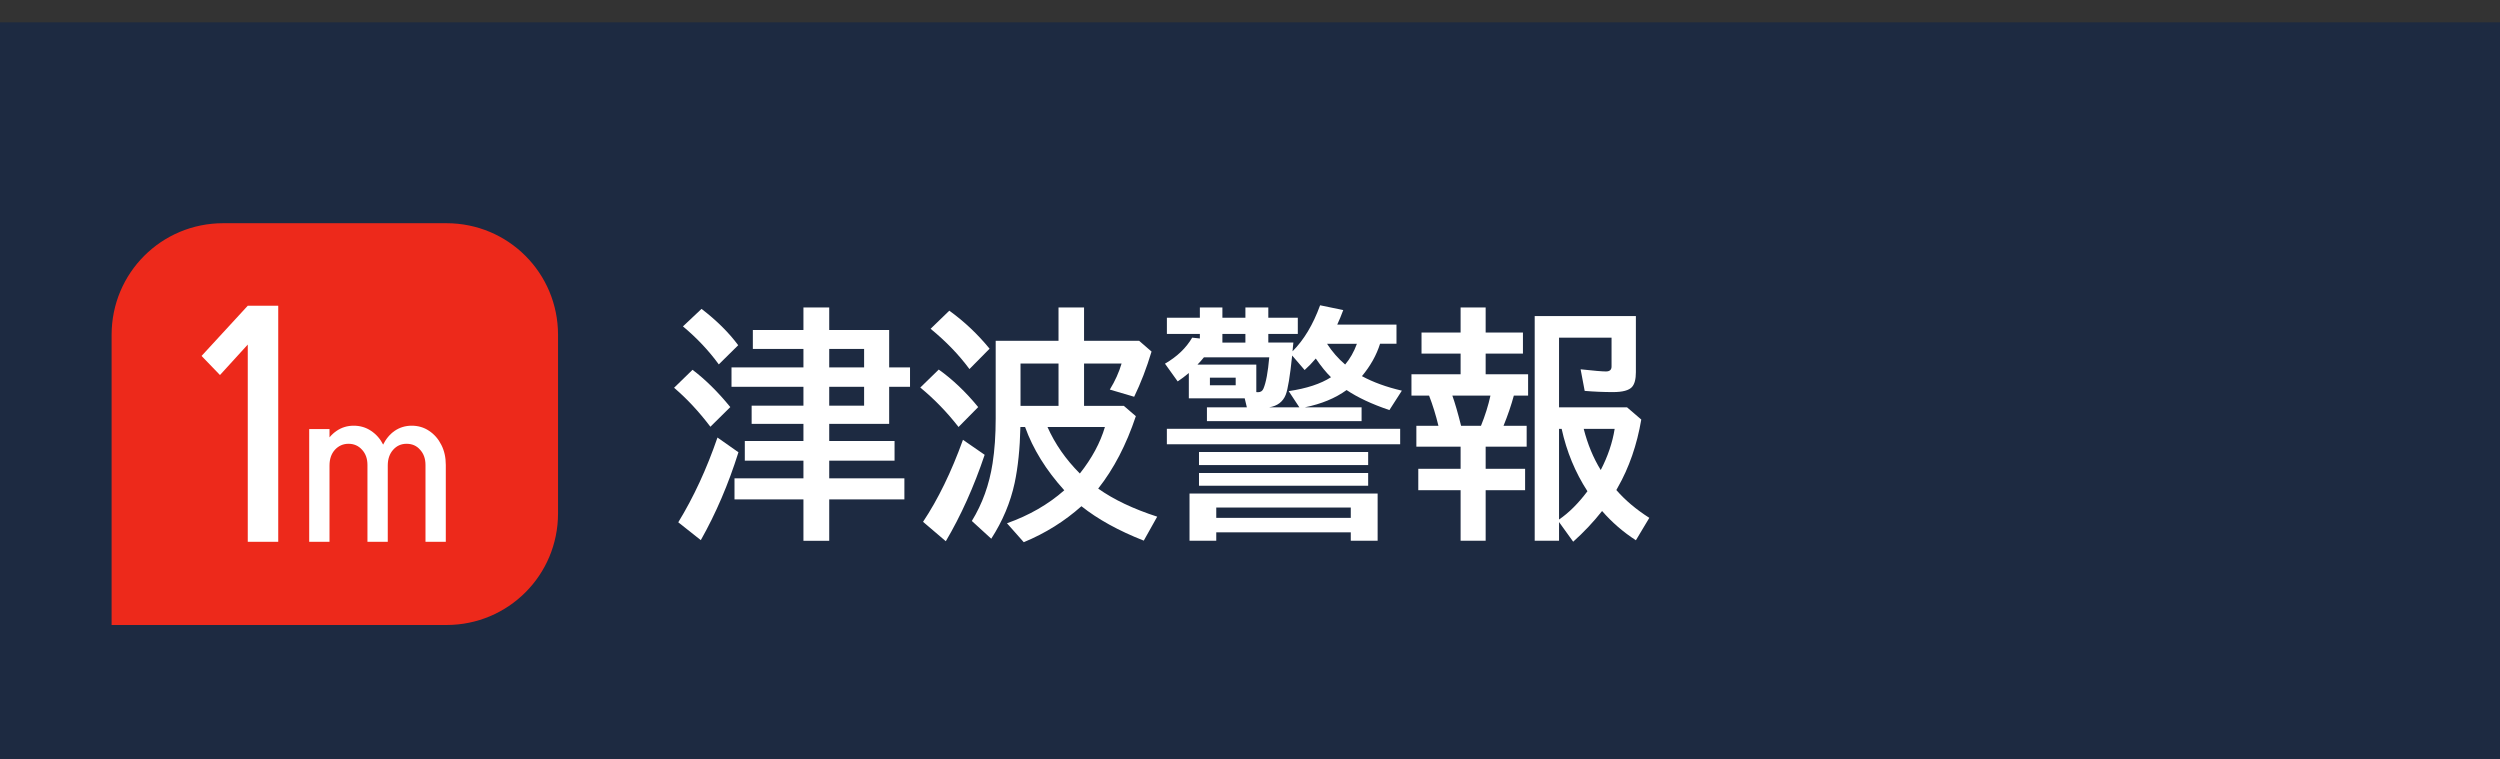 <svg xmlns="http://www.w3.org/2000/svg" viewBox="0 0 224 68" version="1.1" height="68" width="224">
 <rect x="0" y="0" width="224" height="68" fill="#333333" stroke="none"/>
 <rect stop-color="#000000" fill="none" ry="0" rx="0" height="68" width="224"></rect>
 <rect stop-color="#000000" fill="#1d2a41" ry="0" rx="0" height="66" width="224" y="2"></rect>
 <g aria-label="津波警報" fill="#fff" transform="translate(-4,2)">
  <path d="m78.298 35.979v1.536h5.854v1.762h-5.854v1.579h6.735v1.891h-6.735v3.706h-2.31v-3.706h-6.177v-1.891h6.177v-1.579h-5.253v-1.762h5.253v-1.536h-4.641v-1.633h4.641v-1.687h-6.445v-1.74h6.445v-1.654h-4.533v-1.697h4.533v-2.019h2.31v2.019h5.371v3.352h1.869v1.74h-1.869v3.319zm0-1.633h3.126v-1.687h-3.126zm0-3.427h3.126v-1.654h-3.126zm-9.894-0.269q-1.343-1.848-3.212-3.405l1.665-1.568q2.019 1.547 3.287 3.255zm-0.752 5.586q-1.558-2.052-3.255-3.491l1.654-1.611q1.73 1.31 3.384 3.341zm-2.879 8.562q2.062-3.373 3.513-7.595l1.88 1.321q-1.343 4.275-3.373 7.874z"></path>
  <path d="m102.4 41.779q2.073 1.472 5.285 2.514l-1.203 2.148q-3.384-1.332-5.586-3.083-2.277 2.03-5.167 3.223l-1.504-1.697q2.976-1.053 5.135-2.954-2.449-2.707-3.513-5.672h-0.419q-0.064 2.9-0.516 5.017-0.559 2.61-2.095 4.995l-1.74-1.59q1.418-2.31 1.858-5.167 0.279-1.783 0.279-4.007v-6.972h5.629v-2.986h2.288v2.986h4.931l1.117 0.967q-0.666 2.213-1.558 4.05l-2.181-0.645q0.709-1.16 1.053-2.331h-3.362v3.792h3.566l1.074 0.924q-1.278 3.835-3.373 6.488zm-1.644-1.353q1.622-2.052 2.245-4.168h-5.146q1.01 2.277 2.9 4.168zm-1.912-9.851h-3.405v3.792h3.405zm-7.981 0.494q-1.418-1.923-3.481-3.609l1.676-1.622q2.009 1.45 3.609 3.405zm-0.978 5.189q-1.536-1.977-3.427-3.534l1.654-1.611q1.858 1.321 3.534 3.362zm-3.18 8.497q2.019-3.029 3.577-7.348l1.944 1.343q-1.44 4.286-3.481 7.745z"></path>
  <path d="m126.03 31.703q1.504 0.816 3.577 1.3l-1.117 1.74q-2.353-0.795-3.835-1.794-1.515 1.096-3.738 1.547h5.081v1.235h-13.857v-1.235h3.577l-0.193-0.806h-5.006v-2.267q-0.526 0.44-0.999 0.752l-1.139-1.59q1.622-0.935 2.438-2.331l0.688 0.075v-0.408h-2.954v-1.45h2.954v-0.924h2.019v0.924h2.062v-0.924h2.052v0.924h2.643v1.45h-2.643v0.773h2.245q-0.021 0.29-0.043 0.43-0.021 0.226-0.032 0.354 1.525-1.525 2.471-4.125l2.073 0.43q-0.258 0.698-0.537 1.3h5.307v1.719h-1.472q-0.473 1.515-1.622 2.9zm-2.772 0.097q-0.634-0.612-1.364-1.676-0.505 0.591-0.999 1.031l-1.117-1.3q-0.29 2.793-0.58 3.523-0.376 0.935-1.472 1.117h2.696l-0.956-1.45q2.406-0.354 3.792-1.246zm1.268-1.139q0.655-0.773 1.053-1.858h-2.675q0.688 1.063 1.622 1.858zm-8.938-1.966v-0.773h-2.062v0.773zm-3.717 1.321q-0.226 0.29-0.58 0.655h5.274v2.46q0.129 0.011 0.15 0.011 0.365 0 0.494-0.333 0.344-0.816 0.516-2.793zm0.537 1.826v0.677h2.31v-0.677zm15.028 10.377v4.232h-2.406v-0.752h-12.053v0.752h-2.396v-4.232zm-14.459 1.257v0.924h12.053v-0.924zm-4.426-7.058h20.904v1.386h-20.904zm2.879 2.084h15.157v1.171h-15.157zm0 1.88h15.157v1.139h-15.157z"></path>
  <path d="m134.87 27.793v-2.245h2.245v2.245h3.341v1.891h-3.341v1.848h3.803v1.912h-1.278q-0.344 1.278-0.924 2.707h2.073v1.869h-3.674v1.987h3.534v1.912h-3.534v4.533h-2.245v-4.533h-3.792v-1.912h3.792v-1.987h-3.964v-1.869h1.977q-0.344-1.429-0.838-2.707h-1.579v-1.912h4.404v-1.848h-3.502v-1.891zm2.675 5.65h-3.416q0.365 1.02 0.784 2.707h1.783q0.559-1.375 0.849-2.707zm13.03-7.122v5.027q0 0.935-0.344 1.321-0.408 0.462-1.708 0.462-1.268 0-2.535-0.107l-0.365-1.934q1.783 0.193 2.267 0.193 0.505 0 0.505-0.44v-2.589h-4.705v6.241h6.091l1.278 1.096q-0.58 3.416-2.116 6.102l-0.118 0.215q1.182 1.364 2.954 2.492l-1.203 2.009q-1.697-1.096-3.029-2.621-1.149 1.461-2.589 2.75l-1.268-1.762v1.676h-2.181v-20.131zm-6.886 10.108v8.121q1.321-0.902 2.546-2.535-1.644-2.535-2.31-5.586zm3.738 3.685q0.956-1.848 1.246-3.685h-2.772q0.526 2.062 1.525 3.685z"></path>
 </g>
 <g transform="translate(0,2)">
  <path stop-color="#000000" fill-rule="evenodd" fill="#ed291b" d="m20 18h20c5.54 0 10 4.46 10 10v16c0 5.54-4.46 10-10 10h-30v-26c0-5.54 4.46-10 10-10z"></path>
  <g aria-label="1m" fill="#fff">
   <path d="m19.71 31.603-1.65-1.71 4.14-4.5v3.48zm2.49 14.94v-21.15h2.73v21.15z"></path>
   <path d="m27.704 46.543v-10.1h1.82v10.1zm5.22 0v-6.88h1.82v6.88zm-4.22-6.84q0-1.02 0.38-1.82 0.4-0.82 1.08-1.28t1.52-0.46l-0.46 1.62q-0.72 0-1.22 0.54-0.48 0.54-0.48 1.4zm4.22-0.04q0-0.84-0.48-1.36-0.48-0.54-1.22-0.54l0.46-1.62q0.88 0 1.56 0.46 0.7 0.46 1.1 1.26 0.4 0.78 0.4 1.8zm5.2 6.88v-6.88h1.82v6.88zm-4.2-6.84q0-1.02 0.38-1.82 0.4-0.82 1.06-1.28 0.68-0.46 1.52-0.46l-0.46 1.62q-0.72 0-1.2 0.54t-0.48 1.4zm4.2-0.04q0-0.84-0.48-1.36-0.46-0.54-1.22-0.54l0.46-1.62q0.88 0 1.56 0.46 0.7 0.46 1.1 1.26 0.4 0.78 0.4 1.8z"></path>
  </g>
 </g>
</svg>
